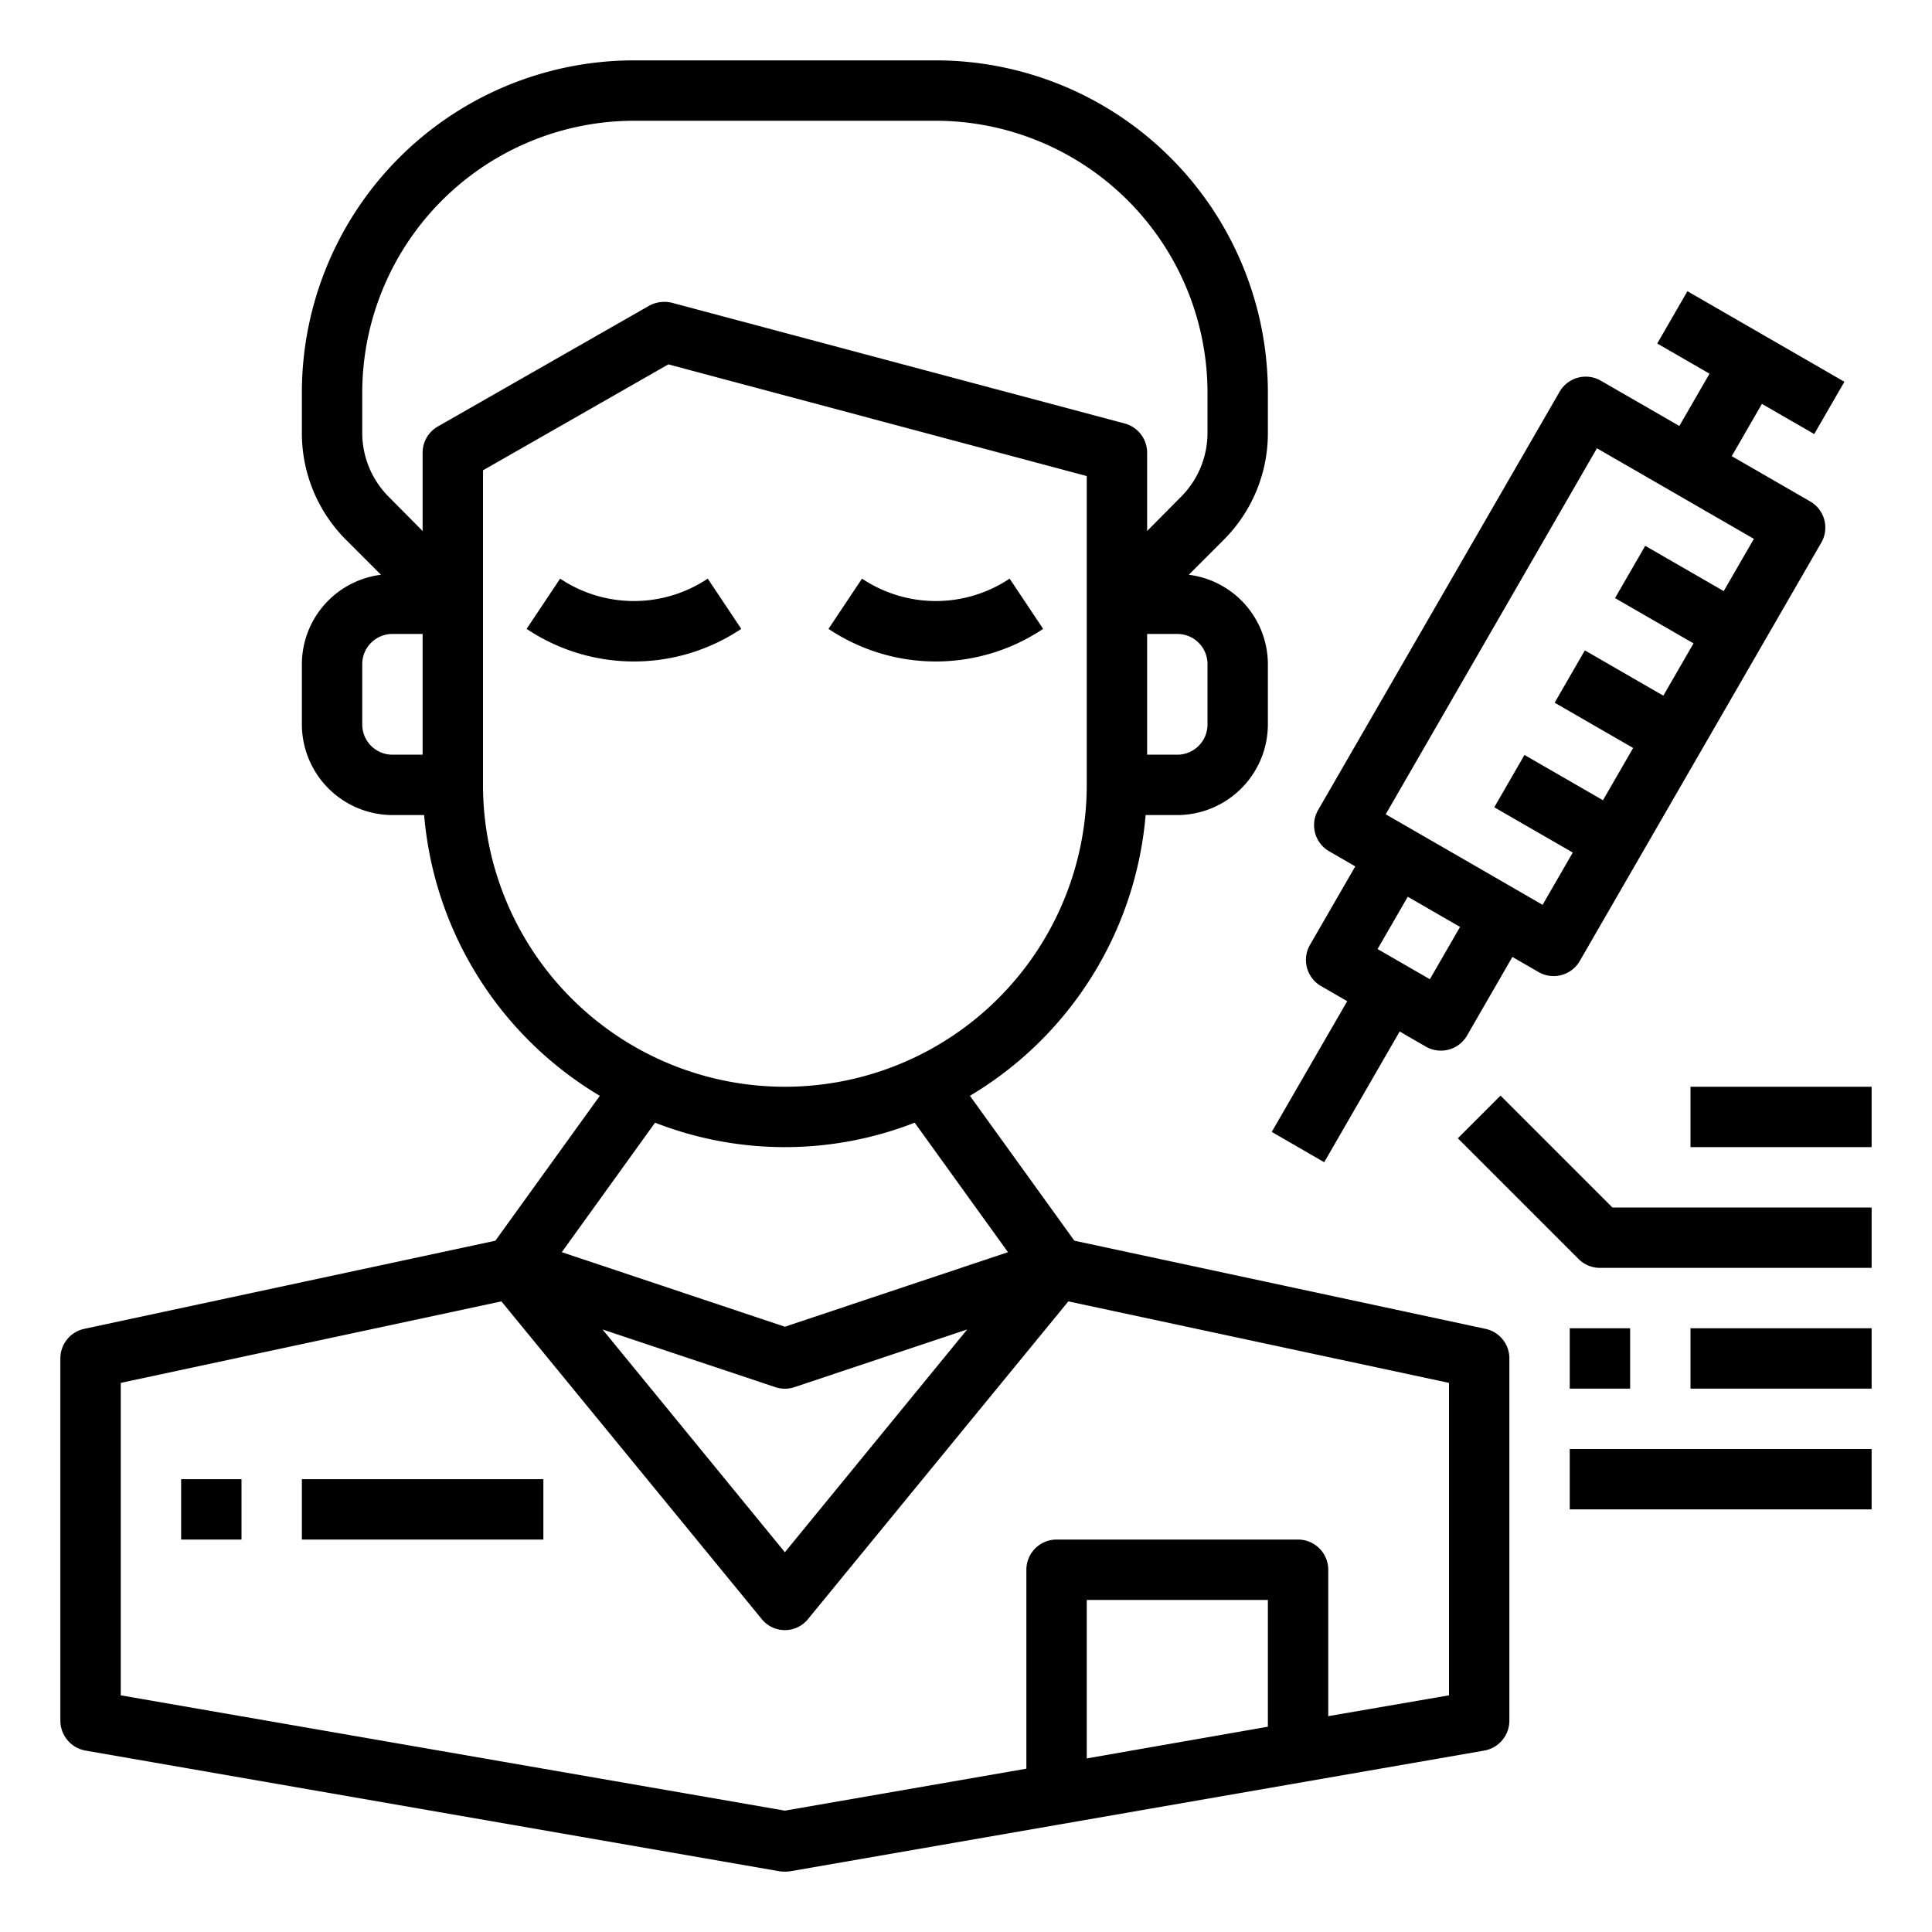 <svg height="512" viewBox="0 0 64 64" width="512" xmlns="http://www.w3.org/2000/svg"><g id="Vaccination"><path d="m49.21 44.02-13.62-2.92-3.46-4.8a12 12 0 0 0 5.82-9.3h1.05a3.009 3.009 0 0 0 3-3v-2a2.992 2.992 0 0 0 -2.62-2.96l1.16-1.16a4.994 4.994 0 0 0 1.46-3.54v-1.34a11.007 11.007 0 0 0 -11-11h-10a11.007 11.007 0 0 0 -11 11v1.34a4.994 4.994 0 0 0 1.46 3.54l1.16 1.16a2.992 2.992 0 0 0 -2.62 2.96v2a3.009 3.009 0 0 0 3 3h1.05a12 12 0 0 0 5.82 9.3l-3.46 4.8-13.62 2.92a1 1 0 0 0 -.79.98v12a1.008 1.008 0 0 0 .83.99l23 4a1.45 1.45 0 0 0 .34 0l23-4a1.008 1.008 0 0 0 .83-.99v-12a1 1 0 0 0 -.79-.98zm-9.21-22.02v2a1 1 0 0 1 -1 1h-1v-4h1a1 1 0 0 1 1 1zm-26 3h-1a1 1 0 0 1 -1-1v-2a1 1 0 0 1 1-1h1zm0-10v2.59l-1.12-1.13a3 3 0 0 1 -.88-2.12v-1.34a9.014 9.014 0 0 1 9-9h10a9.014 9.014 0 0 1 9 9v1.34a3 3 0 0 1 -.88 2.12l-1.12 1.13v-2.59a1 1 0 0 0 -.74-.97l-15-4a1.055 1.055 0 0 0 -.76.1l-7 4a1 1 0 0 0 -.5.87zm2 11v-10.42l6.14-3.51 13.86 3.7v10.23a10 10 0 0 1 -20 0zm5.7 11.19a11.819 11.819 0 0 0 8.6 0l3.09 4.29-7.39 2.47-7.39-2.47zm10.34 6.85-6.04 7.38-6.04-7.38 5.72 1.91a1 1 0 0 0 .64 0zm9.96 13.16-6 1.05v-5.25h6zm6-1.04-4 .69v-4.85a1 1 0 0 0 -1-1h-8a1 1 0 0 0 -1 1v6.59l-8 1.39-22-3.82v-10.35l12.61-2.7 8.62 10.52a.986.986 0 0 0 1.54 0l8.62-10.52 12.61 2.7z"/><path d="m43.866 38.5 2.5-4.33.866.5a1 1 0 0 0 1.368-.37l1.5-2.6.866.5a1 1 0 0 0 .5.134.99.99 0 0 0 .259-.034 1 1 0 0 0 .607-.466l8-13.857a1 1 0 0 0 -.366-1.366l-2.6-1.5 1-1.732 1.732 1 1-1.732-5.2-3-1 1.732 1.732 1-1 1.732-2.6-1.5a1 1 0 0 0 -1.366.366l-8 13.857a1 1 0 0 0 .366 1.366l.865.5-1.5 2.6a1 1 0 0 0 .367 1.366l.866.5-2.5 4.33zm9.034-23.65 5.2 3-1 1.731-2.6-1.5-1 1.732 2.6 1.5-1 1.732-2.6-1.5-1 1.733 2.6 1.5-1 1.731-2.6-1.5-1 1.733 2.6 1.5-1 1.732-.864-.5-1.732-1-2.6-1.5zm-4.534 15.856-1 1.732-1.732-1 1-1.732z"/><path d="m49.707 36.293-1.414 1.414 4 4a1 1 0 0 0 .707.293h9v-2h-8.586z"/><path d="m52 44h2v2h-2z"/><path d="m56 44h6v2h-6z"/><path d="m52 48h10v2h-10z"/><path d="m34.555 20.832-1.11-1.664a4.4 4.4 0 0 1 -4.89 0l-1.11 1.664a6.391 6.391 0 0 0 7.11 0z"/><path d="m18.555 19.168-1.11 1.664a6.391 6.391 0 0 0 7.11 0l-1.11-1.664a4.4 4.4 0 0 1 -4.89 0z"/><path d="m6 49h2v2h-2z"/><path d="m10 49h8v2h-8z"/><path d="m56 36h6v2h-6z"/></g></svg>